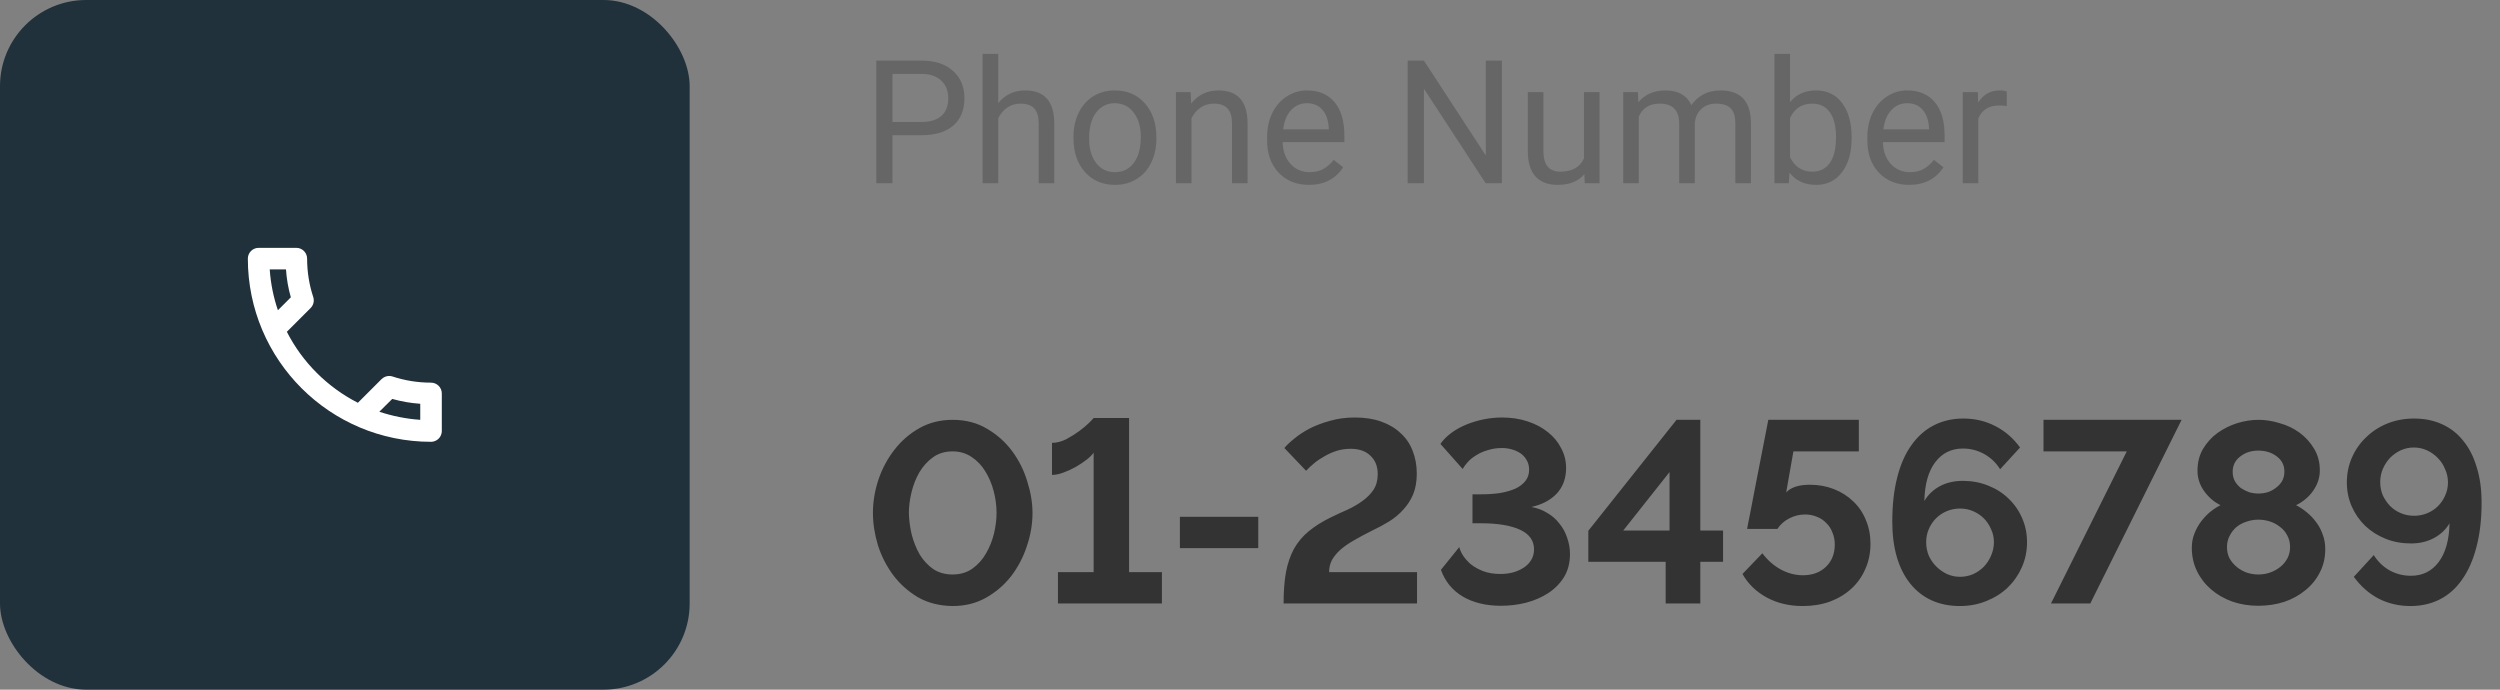 <svg width="232" height="64" viewBox="0 0 232 64" fill="none" xmlns="http://www.w3.org/2000/svg">
<rect x="0" y="0" width="232" height="64" fill="#808080" stroke="none"/>
<path d="M88.4 56.24C87.184 56.224 86.112 55.952 85.184 55.424C84.272 54.88 83.504 54.192 82.88 53.36C82.256 52.512 81.784 51.584 81.464 50.576C81.16 49.552 81.008 48.56 81.008 47.6C81.008 46.576 81.176 45.552 81.512 44.528C81.864 43.488 82.36 42.56 83 41.744C83.64 40.912 84.416 40.24 85.328 39.728C86.24 39.216 87.264 38.96 88.4 38.96C89.616 38.96 90.688 39.24 91.616 39.8C92.544 40.344 93.32 41.04 93.944 41.888C94.568 42.736 95.032 43.672 95.336 44.696C95.656 45.704 95.816 46.672 95.816 47.6C95.816 48.64 95.64 49.672 95.288 50.696C94.952 51.72 94.464 52.648 93.824 53.48C93.184 54.296 92.408 54.96 91.496 55.472C90.584 55.984 89.552 56.24 88.4 56.24ZM84.344 47.6C84.36 48.272 84.448 48.944 84.608 49.616C84.784 50.288 85.032 50.904 85.352 51.464C85.688 52.008 86.104 52.456 86.6 52.808C87.112 53.144 87.712 53.312 88.4 53.312C89.12 53.312 89.736 53.128 90.248 52.76C90.76 52.392 91.176 51.928 91.496 51.368C91.832 50.792 92.08 50.176 92.24 49.52C92.4 48.848 92.48 48.208 92.48 47.6C92.48 46.928 92.392 46.256 92.216 45.584C92.04 44.912 91.784 44.304 91.448 43.76C91.112 43.2 90.688 42.752 90.176 42.416C89.664 42.064 89.072 41.888 88.4 41.888C87.696 41.888 87.088 42.072 86.576 42.44C86.064 42.808 85.64 43.28 85.304 43.856C84.984 44.416 84.744 45.032 84.584 45.704C84.424 46.376 84.344 47.008 84.344 47.6ZM107.826 53.096V56H98.178V53.096H101.49V42.008C101.362 42.2 101.146 42.416 100.842 42.656C100.554 42.88 100.218 43.104 99.834 43.328C99.466 43.536 99.082 43.712 98.682 43.856C98.298 44 97.946 44.072 97.626 44.072V41.096C98.058 41.096 98.498 40.984 98.946 40.76C99.394 40.52 99.802 40.264 100.17 39.992C100.554 39.704 100.866 39.44 101.106 39.2C101.346 38.96 101.474 38.824 101.49 38.792H104.778V53.096H107.826ZM109.494 50.864V47.96H116.766V50.864H109.494ZM119.117 56C119.117 54.896 119.189 53.936 119.333 53.12C119.493 52.288 119.741 51.56 120.077 50.936C120.429 50.312 120.885 49.768 121.445 49.304C122.005 48.84 122.693 48.408 123.509 48.008C124.037 47.752 124.557 47.512 125.069 47.288C125.581 47.048 126.045 46.776 126.461 46.472C126.877 46.168 127.213 45.824 127.469 45.44C127.725 45.04 127.853 44.56 127.853 44C127.853 43.28 127.629 42.712 127.181 42.296C126.749 41.864 126.133 41.648 125.333 41.648C124.885 41.648 124.453 41.712 124.037 41.84C123.637 41.968 123.261 42.136 122.909 42.344C122.557 42.536 122.237 42.752 121.949 42.992C121.661 43.232 121.413 43.464 121.205 43.688L119.189 41.576C119.397 41.32 119.701 41.032 120.101 40.712C120.501 40.376 120.973 40.064 121.517 39.776C122.077 39.488 122.709 39.248 123.413 39.056C124.117 38.848 124.893 38.744 125.741 38.744C126.669 38.744 127.485 38.872 128.189 39.128C128.909 39.384 129.509 39.744 129.989 40.208C130.485 40.656 130.853 41.2 131.093 41.84C131.349 42.48 131.477 43.184 131.477 43.952C131.477 44.688 131.365 45.328 131.141 45.872C130.917 46.4 130.613 46.872 130.229 47.288C129.861 47.704 129.421 48.072 128.909 48.392C128.413 48.696 127.877 48.984 127.301 49.256C126.693 49.56 126.141 49.856 125.645 50.144C125.165 50.416 124.749 50.704 124.397 51.008C124.061 51.312 123.797 51.632 123.605 51.968C123.429 52.304 123.341 52.68 123.341 53.096H131.501V56H119.117ZM139.286 56.216C137.894 56.216 136.71 55.928 135.734 55.352C134.774 54.776 134.102 53.952 133.718 52.88L135.422 50.768C135.47 50.992 135.582 51.248 135.758 51.536C135.934 51.808 136.174 52.08 136.478 52.352C136.798 52.608 137.182 52.824 137.63 53C138.094 53.176 138.63 53.264 139.238 53.264C139.654 53.264 140.046 53.216 140.414 53.12C140.798 53.008 141.134 52.856 141.422 52.664C141.71 52.472 141.934 52.24 142.094 51.968C142.27 51.68 142.358 51.352 142.358 50.984C142.358 50.168 141.926 49.56 141.062 49.16C140.198 48.76 138.99 48.56 137.438 48.56H136.646V45.872H137.438C138.078 45.872 138.67 45.832 139.214 45.752C139.758 45.656 140.23 45.52 140.63 45.344C141.03 45.152 141.342 44.912 141.566 44.624C141.79 44.336 141.902 43.992 141.902 43.592C141.902 43.24 141.822 42.936 141.662 42.68C141.518 42.424 141.326 42.216 141.086 42.056C140.846 41.896 140.574 41.776 140.27 41.696C139.982 41.616 139.694 41.576 139.406 41.576C138.926 41.576 138.486 41.64 138.086 41.768C137.686 41.88 137.334 42.032 137.03 42.224C136.726 42.4 136.462 42.608 136.238 42.848C136.03 43.072 135.862 43.296 135.734 43.52L133.67 41.192C133.942 40.808 134.286 40.464 134.702 40.16C135.118 39.856 135.582 39.6 136.094 39.392C136.606 39.184 137.142 39.024 137.702 38.912C138.262 38.8 138.822 38.744 139.382 38.744C140.246 38.744 141.038 38.864 141.758 39.104C142.494 39.344 143.126 39.68 143.654 40.112C144.182 40.528 144.59 41.024 144.878 41.6C145.182 42.16 145.334 42.768 145.334 43.424C145.334 44.384 145.046 45.176 144.47 45.8C143.894 46.408 143.11 46.824 142.118 47.048C142.662 47.144 143.15 47.328 143.582 47.6C144.03 47.856 144.406 48.184 144.71 48.584C145.03 48.968 145.27 49.408 145.43 49.904C145.606 50.384 145.694 50.888 145.694 51.416C145.694 52.232 145.51 52.944 145.142 53.552C144.774 54.144 144.286 54.64 143.678 55.04C143.086 55.424 142.406 55.72 141.638 55.928C140.87 56.12 140.086 56.216 139.286 56.216ZM154.573 56V52.136H147.397V49.256L155.581 38.96H157.789V49.232H159.901V52.136H157.789V56H154.573ZM150.637 49.232H154.933V43.808L150.637 49.232ZM167.964 44.984C168.764 44.984 169.508 45.12 170.196 45.392C170.884 45.664 171.476 46.04 171.972 46.52C172.484 47 172.876 47.576 173.148 48.248C173.436 48.92 173.58 49.656 173.58 50.456C173.58 51.32 173.42 52.104 173.1 52.808C172.796 53.512 172.364 54.12 171.804 54.632C171.244 55.144 170.58 55.544 169.812 55.832C169.044 56.104 168.204 56.24 167.292 56.24C166.044 56.24 164.932 55.976 163.956 55.448C162.98 54.92 162.228 54.192 161.7 53.264L163.548 51.344C164.012 51.968 164.572 52.464 165.228 52.832C165.9 53.2 166.596 53.384 167.316 53.384C168.18 53.384 168.884 53.128 169.428 52.616C169.988 52.088 170.268 51.392 170.268 50.528C170.268 50.128 170.196 49.76 170.052 49.424C169.924 49.072 169.732 48.776 169.476 48.536C169.236 48.28 168.948 48.088 168.612 47.96C168.276 47.816 167.908 47.744 167.508 47.744C166.996 47.744 166.508 47.864 166.044 48.104C165.58 48.344 165.212 48.672 164.94 49.088H162.132C162.132 49.04 162.164 48.864 162.228 48.56C162.292 48.24 162.372 47.84 162.468 47.36C162.564 46.864 162.668 46.32 162.78 45.728C162.892 45.12 163.012 44.504 163.14 43.88C163.428 42.424 163.748 40.784 164.1 38.96H172.5V41.888H166.428L165.756 45.704C165.948 45.48 166.228 45.304 166.596 45.176C166.964 45.048 167.42 44.984 167.964 44.984ZM188.108 50.312C188.108 51.144 187.948 51.92 187.628 52.64C187.308 53.36 186.868 53.992 186.308 54.536C185.748 55.064 185.084 55.48 184.316 55.784C183.564 56.088 182.748 56.24 181.868 56.24C180.908 56.24 180.036 56.064 179.252 55.712C178.484 55.36 177.828 54.848 177.284 54.176C176.74 53.504 176.324 52.688 176.036 51.728C175.748 50.752 175.604 49.648 175.604 48.416C175.604 46.864 175.756 45.496 176.06 44.312C176.364 43.112 176.804 42.112 177.38 41.312C177.956 40.496 178.652 39.88 179.468 39.464C180.284 39.048 181.196 38.84 182.204 38.84C183.276 38.84 184.26 39.072 185.156 39.536C186.068 40 186.836 40.664 187.46 41.528L185.612 43.544C185.228 42.936 184.732 42.464 184.124 42.128C183.516 41.792 182.86 41.624 182.156 41.624C181.084 41.624 180.228 42.048 179.588 42.896C178.948 43.744 178.612 44.944 178.58 46.496C178.916 45.92 179.388 45.464 179.996 45.128C180.62 44.792 181.34 44.624 182.156 44.624C182.988 44.624 183.764 44.768 184.484 45.056C185.22 45.344 185.852 45.744 186.38 46.256C186.924 46.768 187.348 47.376 187.652 48.08C187.956 48.768 188.108 49.512 188.108 50.312ZM181.892 53.528C182.308 53.528 182.708 53.448 183.092 53.288C183.476 53.112 183.812 52.88 184.1 52.592C184.388 52.288 184.612 51.944 184.772 51.56C184.948 51.16 185.036 50.744 185.036 50.312C185.036 49.88 184.948 49.48 184.772 49.112C184.612 48.728 184.388 48.392 184.1 48.104C183.812 47.816 183.476 47.592 183.092 47.432C182.724 47.272 182.324 47.192 181.892 47.192C181.46 47.192 181.052 47.272 180.668 47.432C180.284 47.592 179.948 47.816 179.66 48.104C179.372 48.392 179.148 48.728 178.988 49.112C178.828 49.48 178.748 49.88 178.748 50.312C178.748 50.744 178.828 51.16 178.988 51.56C179.164 51.944 179.396 52.28 179.684 52.568C179.972 52.856 180.3 53.088 180.668 53.264C181.052 53.44 181.46 53.528 181.892 53.528ZM197.364 41.888H189.636V38.96H202.452L193.98 56H190.332L197.364 41.888ZM215.784 50.96C215.784 51.76 215.616 52.48 215.28 53.12C214.96 53.76 214.512 54.312 213.936 54.776C213.376 55.24 212.72 55.6 211.968 55.856C211.216 56.096 210.416 56.216 209.568 56.216C208.72 56.216 207.92 56.088 207.168 55.832C206.416 55.56 205.76 55.184 205.2 54.704C204.64 54.224 204.2 53.656 203.88 53C203.56 52.344 203.4 51.624 203.4 50.84C203.4 50.36 203.48 49.92 203.64 49.52C203.8 49.104 204.008 48.728 204.264 48.392C204.52 48.056 204.8 47.76 205.104 47.504C205.424 47.248 205.744 47.04 206.064 46.88C205.472 46.592 204.968 46.16 204.552 45.584C204.136 45.008 203.928 44.376 203.928 43.688C203.928 42.92 204.096 42.248 204.432 41.672C204.784 41.08 205.232 40.584 205.776 40.184C206.336 39.784 206.944 39.48 207.6 39.272C208.272 39.064 208.936 38.96 209.592 38.96C210.232 38.96 210.888 39.064 211.56 39.272C212.248 39.464 212.864 39.76 213.408 40.16C213.952 40.56 214.4 41.056 214.752 41.648C215.104 42.224 215.28 42.896 215.28 43.664C215.28 44 215.224 44.336 215.112 44.672C215 44.992 214.84 45.296 214.632 45.584C214.44 45.856 214.208 46.104 213.936 46.328C213.664 46.552 213.376 46.736 213.072 46.88C213.424 47.056 213.76 47.28 214.08 47.552C214.4 47.808 214.688 48.112 214.944 48.464C215.2 48.8 215.4 49.176 215.544 49.592C215.704 50.008 215.784 50.464 215.784 50.96ZM212.52 50.768C212.52 50.368 212.432 50.008 212.256 49.688C212.096 49.368 211.872 49.104 211.584 48.896C211.312 48.672 211 48.504 210.648 48.392C210.296 48.28 209.936 48.224 209.568 48.224C209.184 48.224 208.816 48.288 208.464 48.416C208.112 48.528 207.8 48.696 207.528 48.92C207.272 49.144 207.064 49.416 206.904 49.736C206.744 50.04 206.664 50.384 206.664 50.768C206.664 51.152 206.744 51.504 206.904 51.824C207.08 52.128 207.304 52.392 207.576 52.616C207.848 52.84 208.16 53.016 208.512 53.144C208.864 53.256 209.224 53.312 209.592 53.312C209.976 53.312 210.344 53.248 210.696 53.12C211.048 52.992 211.36 52.816 211.632 52.592C211.904 52.368 212.12 52.104 212.28 51.8C212.44 51.48 212.52 51.136 212.52 50.768ZM207.192 43.784C207.192 44.12 207.264 44.416 207.408 44.672C207.552 44.912 207.736 45.12 207.96 45.296C208.2 45.456 208.456 45.584 208.728 45.68C209.016 45.76 209.304 45.8 209.592 45.8C209.864 45.8 210.144 45.76 210.432 45.68C210.72 45.584 210.976 45.448 211.2 45.272C211.44 45.096 211.632 44.888 211.776 44.648C211.92 44.392 211.992 44.096 211.992 43.76C211.992 43.168 211.752 42.696 211.272 42.344C210.808 41.992 210.24 41.816 209.568 41.816C208.912 41.816 208.352 42 207.888 42.368C207.424 42.72 207.192 43.192 207.192 43.784ZM217.788 44.768C217.788 43.936 217.948 43.16 218.268 42.44C218.588 41.72 219.028 41.096 219.588 40.568C220.148 40.024 220.804 39.6 221.556 39.296C222.324 38.992 223.148 38.84 224.028 38.84C224.988 38.84 225.852 39.016 226.62 39.368C227.404 39.72 228.06 40.232 228.588 40.904C229.132 41.56 229.548 42.376 229.836 43.352C230.14 44.312 230.292 45.408 230.292 46.64C230.292 48.192 230.132 49.568 229.812 50.768C229.508 51.952 229.068 52.952 228.492 53.768C227.932 54.584 227.244 55.2 226.428 55.616C225.612 56.032 224.7 56.24 223.692 56.24C222.62 56.24 221.628 56.008 220.716 55.544C219.82 55.064 219.06 54.392 218.436 53.528L220.284 51.512C220.668 52.12 221.156 52.592 221.748 52.928C222.356 53.264 223.02 53.432 223.74 53.432C224.812 53.432 225.668 53.008 226.308 52.16C226.948 51.312 227.284 50.112 227.316 48.56C226.98 49.136 226.5 49.592 225.876 49.928C225.252 50.264 224.54 50.432 223.74 50.432C222.892 50.432 222.108 50.288 221.388 50C220.668 49.712 220.036 49.312 219.492 48.8C218.964 48.288 218.548 47.688 218.244 47C217.94 46.312 217.788 45.568 217.788 44.768ZM224.004 41.528C223.572 41.528 223.164 41.616 222.78 41.792C222.412 41.968 222.084 42.2 221.796 42.488C221.524 42.776 221.3 43.12 221.124 43.52C220.964 43.904 220.884 44.312 220.884 44.744C220.884 45.176 220.964 45.584 221.124 45.968C221.3 46.336 221.524 46.664 221.796 46.952C222.084 47.24 222.42 47.464 222.804 47.624C223.188 47.784 223.596 47.864 224.028 47.864C224.46 47.864 224.868 47.784 225.252 47.624C225.636 47.464 225.964 47.248 226.236 46.976C226.524 46.688 226.748 46.36 226.908 45.992C227.084 45.608 227.172 45.2 227.172 44.768C227.172 44.336 227.084 43.928 226.908 43.544C226.748 43.144 226.524 42.8 226.236 42.512C225.948 42.208 225.612 41.968 225.228 41.792C224.844 41.616 224.436 41.528 224.004 41.528Z" fill="#333333"/>
<path d="M82.82 12.547V17H81.32V5.625H85.516C86.76 5.625 87.734 5.943 88.438 6.578C89.146 7.214 89.5 8.055 89.5 9.102C89.5 10.206 89.154 11.057 88.461 11.656C87.773 12.25 86.787 12.547 85.5 12.547H82.82ZM82.82 11.32H85.516C86.318 11.32 86.932 11.133 87.359 10.758C87.787 10.378 88 9.831 88 9.117C88 8.44 87.787 7.898 87.359 7.492C86.932 7.086 86.346 6.875 85.602 6.859H82.82V11.32ZM92.633 9.57C93.273 8.784 94.107 8.391 95.133 8.391C96.919 8.391 97.82 9.398 97.836 11.414V17H96.391V11.406C96.385 10.797 96.245 10.346 95.969 10.055C95.698 9.763 95.273 9.617 94.695 9.617C94.227 9.617 93.815 9.742 93.461 9.992C93.107 10.242 92.831 10.57 92.633 10.977V17H91.188V5H92.633V9.57ZM99.617 12.695C99.617 11.867 99.779 11.122 100.102 10.461C100.43 9.799 100.883 9.289 101.461 8.93C102.044 8.57 102.708 8.391 103.453 8.391C104.604 8.391 105.534 8.789 106.242 9.586C106.956 10.383 107.312 11.443 107.312 12.766V12.867C107.312 13.69 107.154 14.43 106.836 15.086C106.523 15.737 106.073 16.245 105.484 16.609C104.901 16.974 104.229 17.156 103.469 17.156C102.323 17.156 101.393 16.758 100.68 15.961C99.971 15.164 99.617 14.109 99.617 12.797V12.695ZM101.07 12.867C101.07 13.805 101.286 14.557 101.719 15.125C102.156 15.693 102.74 15.977 103.469 15.977C104.203 15.977 104.786 15.69 105.219 15.117C105.651 14.539 105.867 13.732 105.867 12.695C105.867 11.768 105.646 11.018 105.203 10.445C104.766 9.867 104.182 9.578 103.453 9.578C102.74 9.578 102.164 9.862 101.727 10.43C101.289 10.997 101.07 11.81 101.07 12.867ZM110.492 8.547L110.539 9.609C111.185 8.797 112.029 8.391 113.07 8.391C114.857 8.391 115.758 9.398 115.773 11.414V17H114.328V11.406C114.323 10.797 114.182 10.346 113.906 10.055C113.635 9.763 113.211 9.617 112.633 9.617C112.164 9.617 111.753 9.742 111.398 9.992C111.044 10.242 110.768 10.57 110.57 10.977V17H109.125V8.547H110.492ZM121.461 17.156C120.315 17.156 119.383 16.781 118.664 16.031C117.945 15.276 117.586 14.268 117.586 13.008V12.742C117.586 11.904 117.745 11.156 118.062 10.5C118.385 9.839 118.833 9.323 119.406 8.953C119.984 8.578 120.609 8.391 121.281 8.391C122.38 8.391 123.234 8.753 123.844 9.477C124.453 10.2 124.758 11.237 124.758 12.586V13.188H119.031C119.052 14.021 119.294 14.695 119.758 15.211C120.227 15.721 120.82 15.977 121.539 15.977C122.049 15.977 122.482 15.872 122.836 15.664C123.19 15.456 123.5 15.18 123.766 14.836L124.648 15.523C123.94 16.612 122.878 17.156 121.461 17.156ZM121.281 9.578C120.698 9.578 120.208 9.792 119.812 10.219C119.417 10.641 119.172 11.234 119.078 12H123.312V11.891C123.271 11.156 123.073 10.588 122.719 10.188C122.365 9.781 121.885 9.578 121.281 9.578ZM139.375 17H137.867L132.141 8.234V17H130.633V5.625H132.141L137.883 14.43V5.625H139.375V17ZM147.031 16.164C146.469 16.826 145.643 17.156 144.555 17.156C143.654 17.156 142.966 16.896 142.492 16.375C142.023 15.849 141.786 15.073 141.781 14.047V8.547H143.227V14.008C143.227 15.289 143.747 15.93 144.789 15.93C145.893 15.93 146.628 15.518 146.992 14.695V8.547H148.438V17H147.062L147.031 16.164ZM152 8.547L152.039 9.484C152.659 8.755 153.495 8.391 154.547 8.391C155.729 8.391 156.534 8.844 156.961 9.75C157.242 9.344 157.607 9.016 158.055 8.766C158.508 8.516 159.042 8.391 159.656 8.391C161.51 8.391 162.453 9.372 162.484 11.336V17H161.039V11.422C161.039 10.818 160.901 10.367 160.625 10.07C160.349 9.768 159.885 9.617 159.234 9.617C158.698 9.617 158.253 9.779 157.898 10.102C157.544 10.419 157.339 10.849 157.281 11.391V17H155.828V11.461C155.828 10.232 155.227 9.617 154.023 9.617C153.076 9.617 152.427 10.021 152.078 10.828V17H150.633V8.547H152ZM171.828 12.867C171.828 14.159 171.531 15.198 170.938 15.984C170.344 16.766 169.547 17.156 168.547 17.156C167.479 17.156 166.654 16.779 166.07 16.023L166 17H164.672V5H166.117V9.477C166.701 8.753 167.505 8.391 168.531 8.391C169.557 8.391 170.362 8.779 170.945 9.555C171.534 10.331 171.828 11.393 171.828 12.742V12.867ZM170.383 12.703C170.383 11.719 170.193 10.958 169.812 10.422C169.432 9.885 168.885 9.617 168.172 9.617C167.219 9.617 166.534 10.06 166.117 10.945V14.602C166.56 15.487 167.25 15.93 168.188 15.93C168.88 15.93 169.419 15.662 169.805 15.125C170.19 14.588 170.383 13.781 170.383 12.703ZM177.164 17.156C176.018 17.156 175.086 16.781 174.367 16.031C173.648 15.276 173.289 14.268 173.289 13.008V12.742C173.289 11.904 173.448 11.156 173.766 10.5C174.089 9.839 174.536 9.323 175.109 8.953C175.688 8.578 176.312 8.391 176.984 8.391C178.083 8.391 178.938 8.753 179.547 9.477C180.156 10.2 180.461 11.237 180.461 12.586V13.188H174.734C174.755 14.021 174.997 14.695 175.461 15.211C175.93 15.721 176.523 15.977 177.242 15.977C177.753 15.977 178.185 15.872 178.539 15.664C178.893 15.456 179.203 15.18 179.469 14.836L180.352 15.523C179.643 16.612 178.581 17.156 177.164 17.156ZM176.984 9.578C176.401 9.578 175.911 9.792 175.516 10.219C175.12 10.641 174.875 11.234 174.781 12H179.016V11.891C178.974 11.156 178.776 10.588 178.422 10.188C178.068 9.781 177.589 9.578 176.984 9.578ZM186.227 9.844C186.008 9.807 185.771 9.789 185.516 9.789C184.568 9.789 183.924 10.193 183.586 11V17H182.141V8.547H183.547L183.57 9.523C184.044 8.768 184.716 8.391 185.586 8.391C185.867 8.391 186.081 8.427 186.227 8.5V9.844Z" fill="#666666"/>
<rect width="64" height="64" rx="8" fill="#20313B"/>
<path fill-rule="evenodd" clip-rule="evenodd" d="M26.54 25C26.6 25.89 26.75 26.76 26.99 27.59L25.79 28.79C25.38 27.59 25.12 26.32 25.03 25H26.54ZM36.4 37.02C37.25 37.26 38.12 37.41 39 37.47V38.96C37.68 38.87 36.41 38.61 35.2 38.21L36.4 37.02ZM27.5 23H24C23.45 23 23 23.45 23 24C23 33.39 30.61 41 40 41C40.55 41 41 40.55 41 40V36.51C41 35.96 40.55 35.51 40 35.51C38.76 35.51 37.55 35.31 36.43 34.94C36.33 34.9 36.22 34.89 36.12 34.89C35.86 34.89 35.61 34.99 35.41 35.18L33.21 37.38C30.38 35.93 28.06 33.62 26.62 30.79L28.82 28.59C29.1 28.31 29.18 27.92 29.07 27.57C28.7 26.45 28.5 25.25 28.5 24C28.5 23.45 28.05 23 27.5 23Z" fill="white"/>
</svg>
